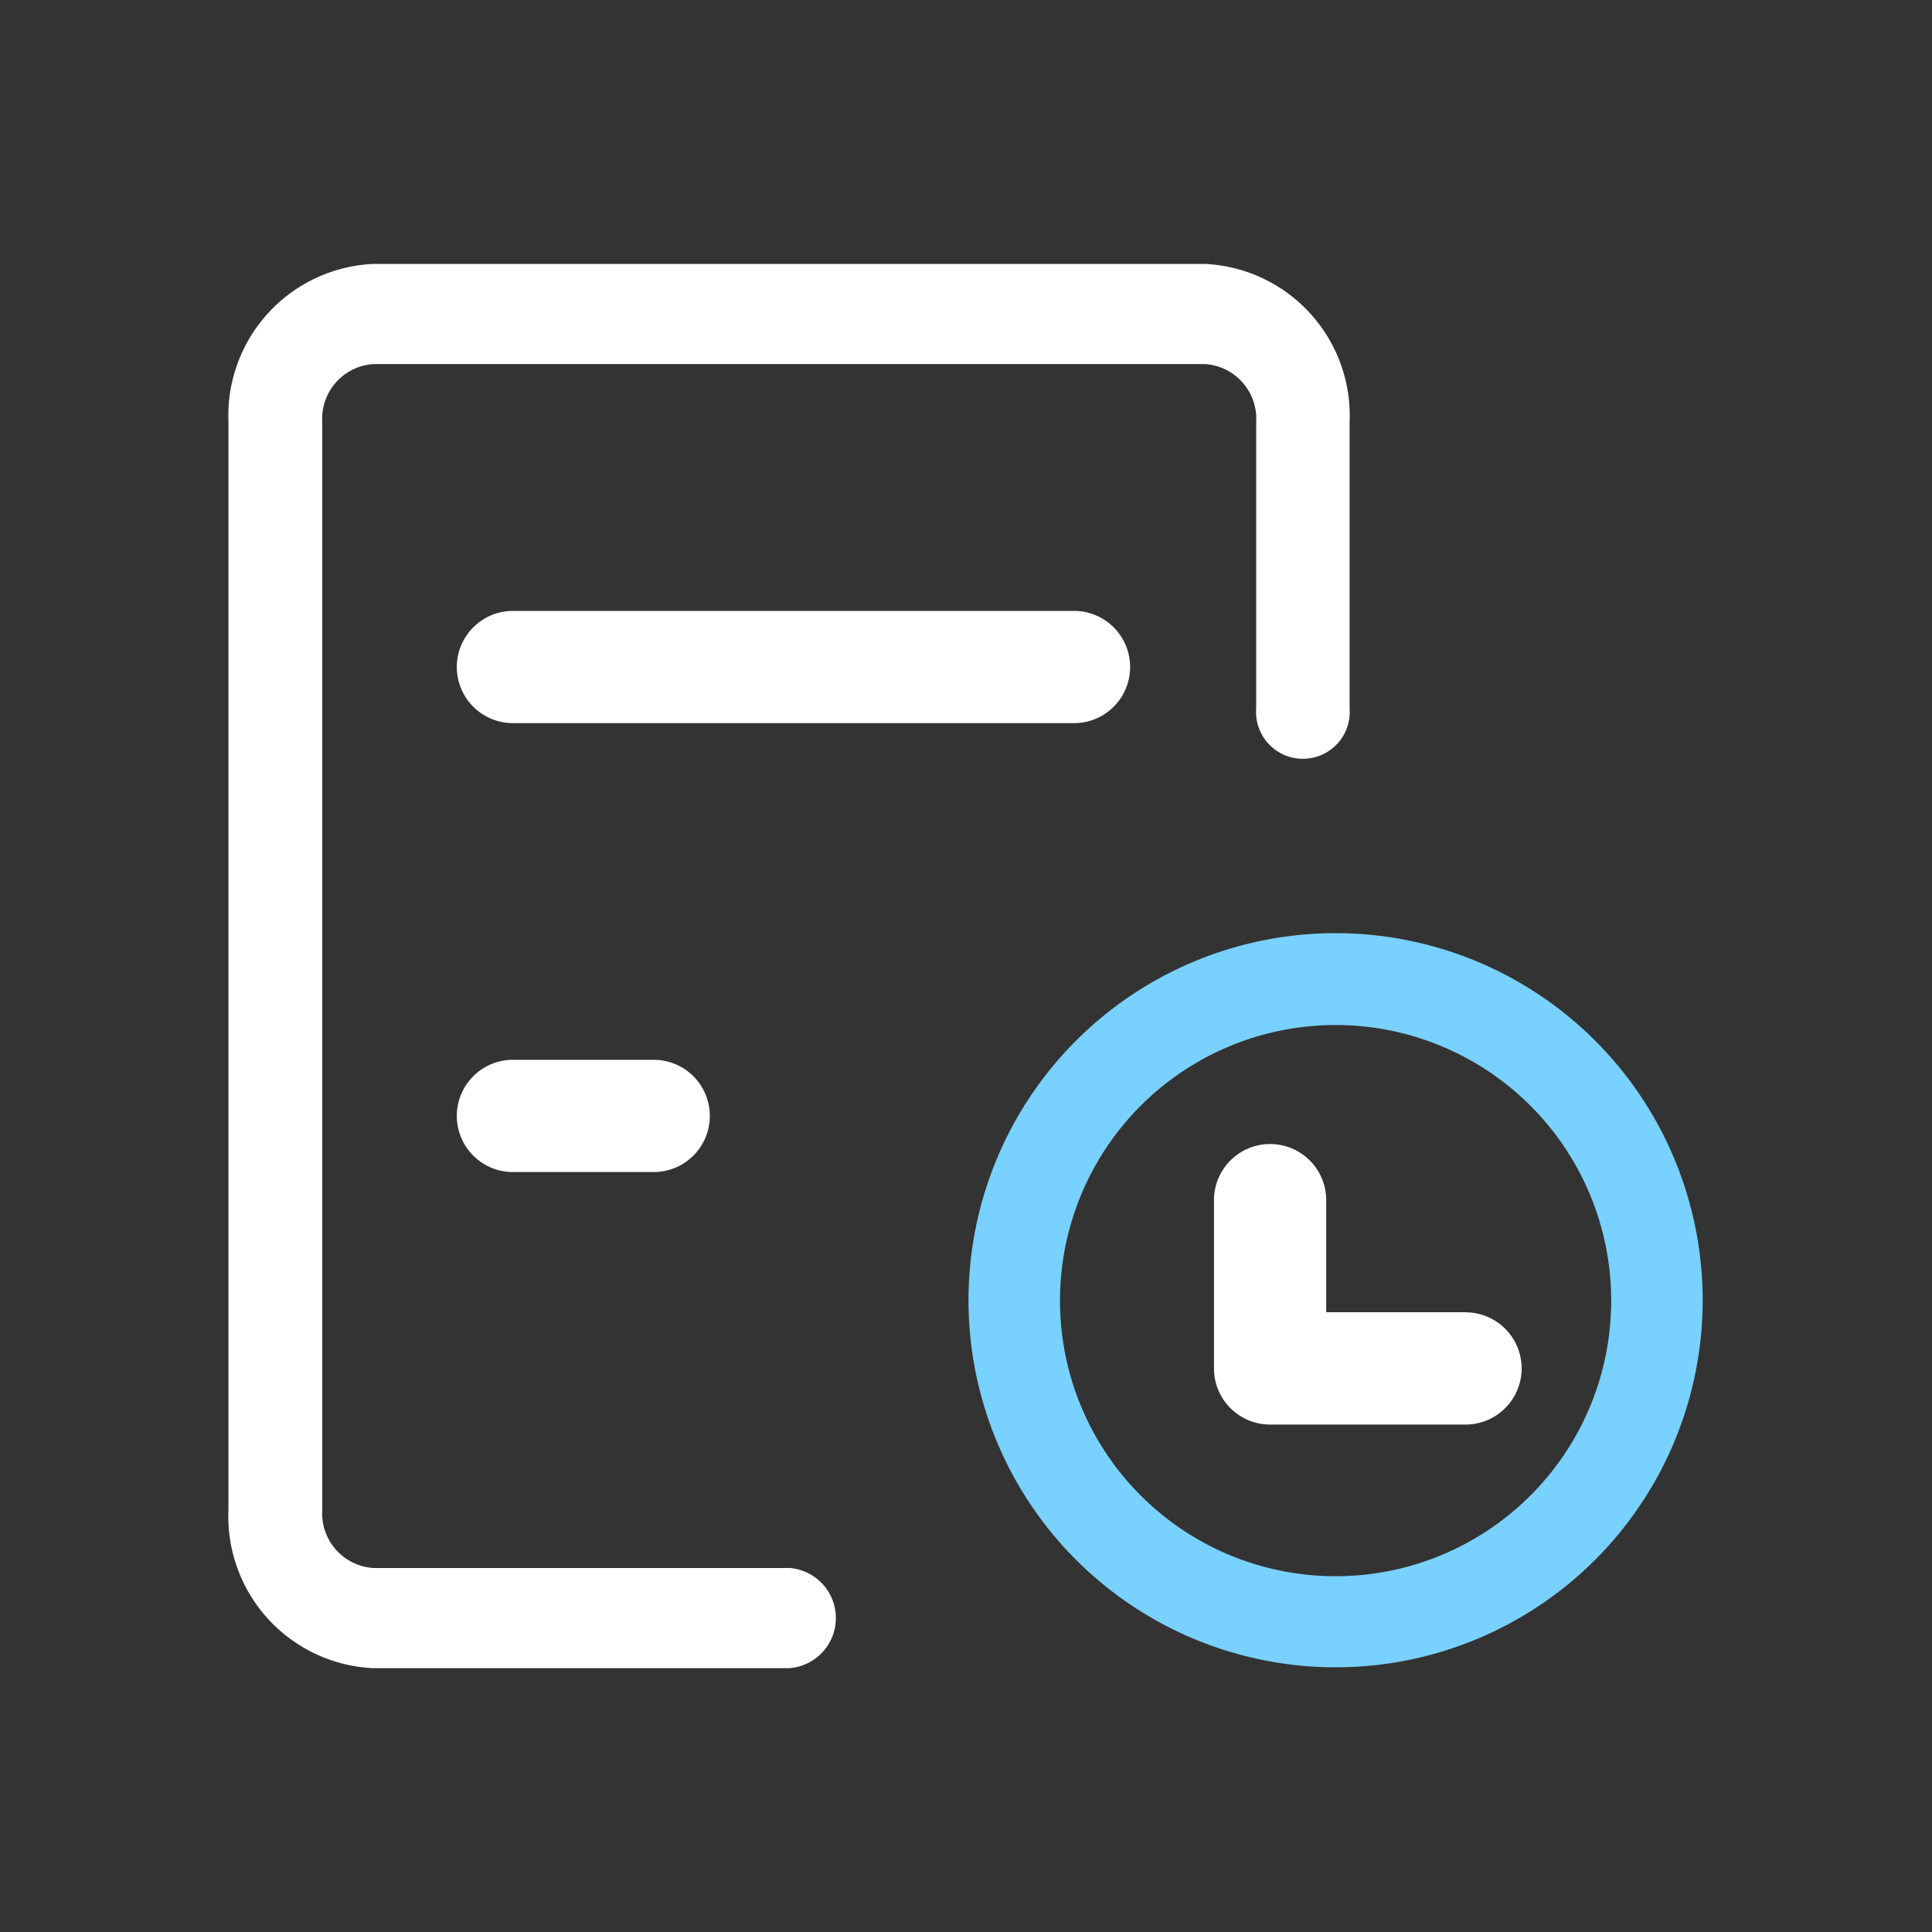 <svg xmlns="http://www.w3.org/2000/svg" width="20" height="20" viewBox="0 0 20 20"><rect x="0" y="0" width="20" height="20" fill="#333333" stroke="none"/><defs><style>.a{fill:none;}.b{fill:#fff;}.c{fill:#79d1ff;}</style></defs><g transform="translate(-64 -338)"><rect class="a" width="20" height="20" transform="translate(64 338)"/><g transform="translate(66.365 340.732)"><path class="b" d="M69.8,77.5H65.5a.567.567,0,0,1-.529-.6V65.637a.567.567,0,0,1,.529-.6h8.61a.567.567,0,0,1,.529.6V68.6a.485.485,0,1,0,.967,0v-2.96A1.572,1.572,0,0,0,74.106,64H65.5A1.572,1.572,0,0,0,64,65.637V76.9a1.572,1.572,0,0,0,1.5,1.637h4.3a.52.52,0,0,0,0-1.038Z" transform="translate(-64 -64)"/><path class="c" d="M483.8,448a3.8,3.8,0,1,0,3.8,3.8A3.8,3.8,0,0,0,483.8,448Zm0,6.657a2.853,2.853,0,1,1,2.853-2.853A2.853,2.853,0,0,1,483.8,454.657Z" transform="translate(-472.339 -441.072)"/><path class="b" d="M266.445,295.26H265V294.1a.581.581,0,1,0-1.162,0v1.742a.581.581,0,0,0,.581.581h2.023a.581.581,0,1,0,0-1.162Zm-3.475-6.679a.581.581,0,0,0-.581-.581h-5.808a.581.581,0,1,0,0,1.162h5.808A.581.581,0,0,0,262.97,288.581Zm-6.389,4.066a.581.581,0,0,0,0,1.162h1.457a.581.581,0,1,0,0-1.162Z" transform="translate(-253.636 -284.408)"/></g></g></svg>